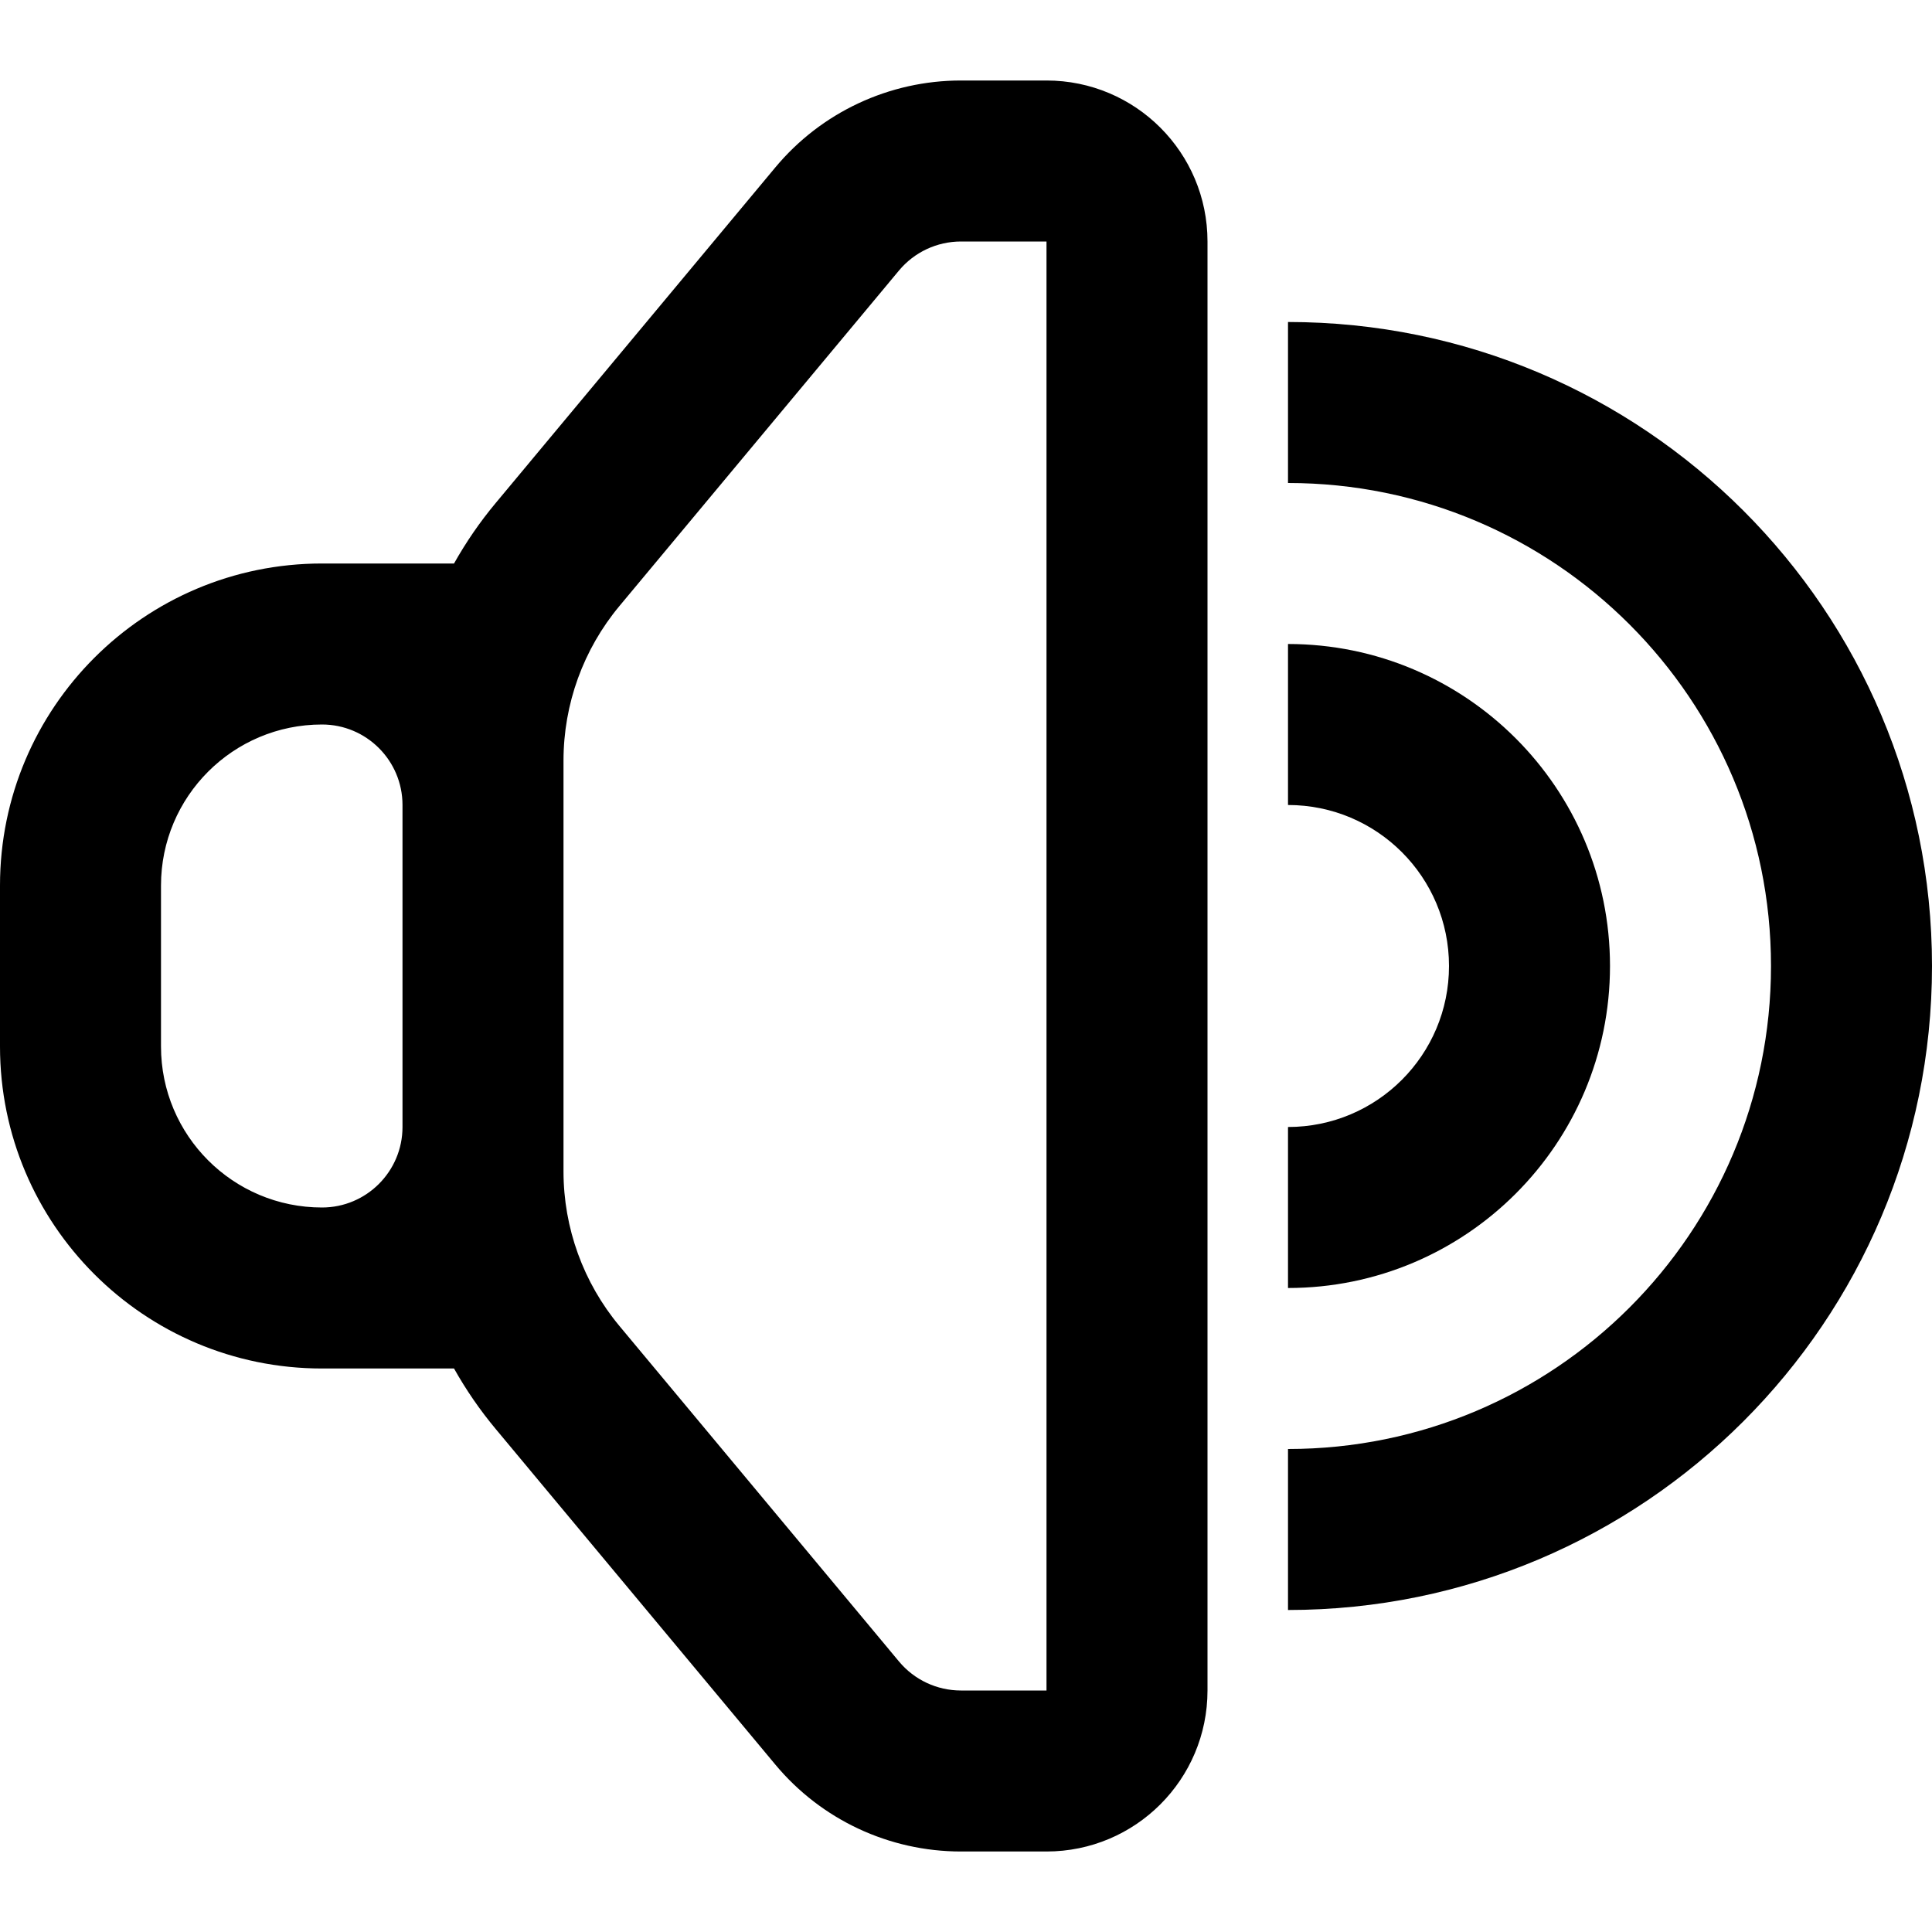 <svg width="24" height="24" viewBox="0 0 24 24" fill="none" xmlns="http://www.w3.org/2000/svg">
<path fill-rule="evenodd" clip-rule="evenodd" d="M4 7H5.64C5.789 6.735 5.962 6.483 6.159 6.247L9.632 2.079C10.202 1.395 11.046 1 11.937 1H13C14.105 1 15 1.895 15 3V21C15 22.105 14.105 23 13 23H11.937C11.046 23 10.202 22.605 9.632 21.921L6.159 17.753C5.962 17.517 5.789 17.265 5.64 17H4C1.791 17 0 15.209 0 13V11C0 8.791 1.791 7 4 7ZM11.937 3C11.64 3 11.358 3.132 11.168 3.36L7.695 7.528C7.246 8.067 7 8.746 7 9.448V14.552C7 15.254 7.246 15.933 7.695 16.472L11.168 20.64C11.358 20.868 11.64 21 11.937 21H13V3H11.937ZM5 10C5 9.448 4.552 9 4 9C2.895 9 2 9.895 2 11V13C2 14.105 2.895 15 4 15C4.552 15 5 14.552 5 14V10Z" fill="black"/>
<path d="M18 12C18 10.895 17.105 10 16 10V8C18.209 8 20 9.791 20 12C20 14.209 18.209 16 16 16V14C17.105 14 18 13.105 18 12Z" fill="black"/>
<path d="M16 6C19.314 6 22 8.686 22 12C22 15.314 19.314 18 16 18V20C20.418 20 24 16.418 24 12C24 7.582 20.418 4 16 4V6Z" fill="black"/>
</svg>

